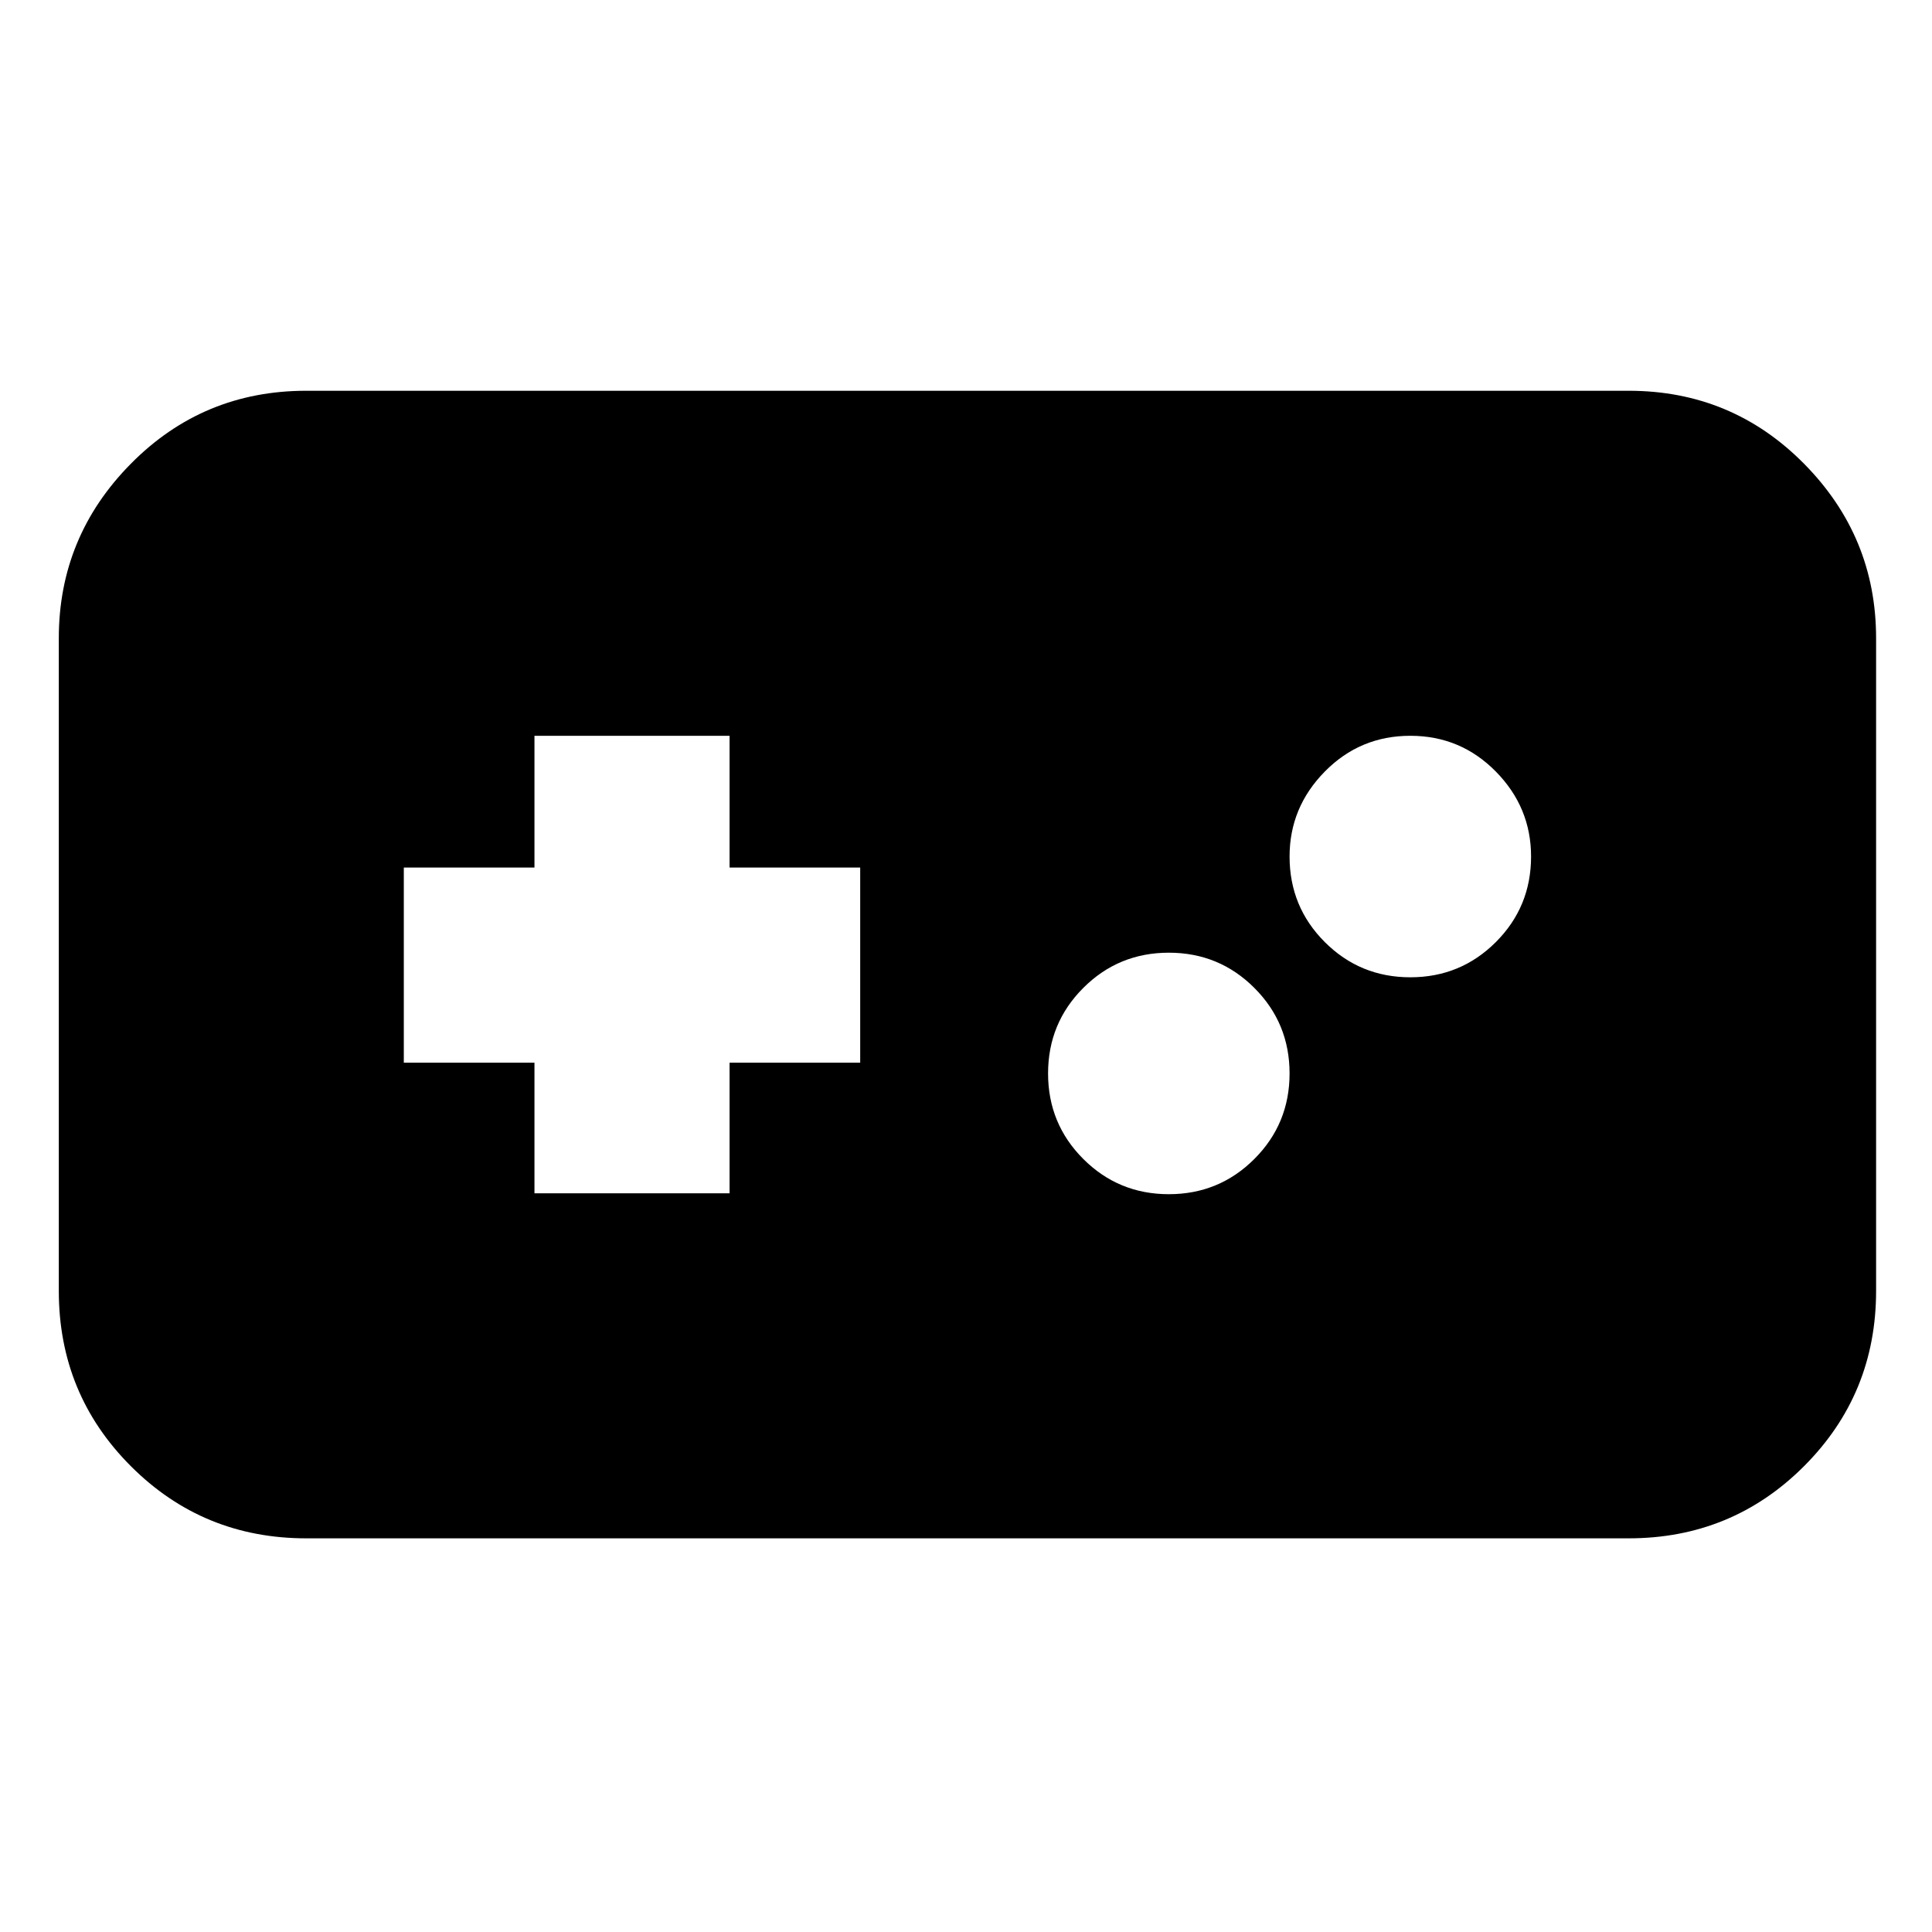 <svg xmlns="http://www.w3.org/2000/svg" height="24" viewBox="0 -960 960 960" width="24"><path d="M152.17-195.61q-51.3 0-87.12-35.83-35.83-35.83-35.83-87.13v-324.3q0-50.51 35.83-86.73 35.82-36.23 87.12-36.23h657.09q51.3 0 87.13 36.23 35.83 36.22 35.83 86.73v324.3q0 51.3-35.83 87.13t-87.13 35.83H152.17Zm113.4-171.43h96.95v-64.92h64.91v-96.95h-64.91v-65.48h-96.95v65.48h-64.92v96.95h64.92v64.92Zm315.21.43q25 0 42.5-17.5t17.5-42.5q0-25-17.5-42.5t-42.5-17.5q-25 0-42.5 17.5t-17.5 42.5q0 25 17.5 42.5t42.5 17.5Zm120-107.78q25 0 42.5-17.5t17.5-42.5q0-24.44-17.5-42.22-17.5-17.78-42.5-17.78t-42.5 17.78q-17.5 17.78-17.5 42.22 0 25 17.5 42.5t42.5 17.5Z"/></svg>